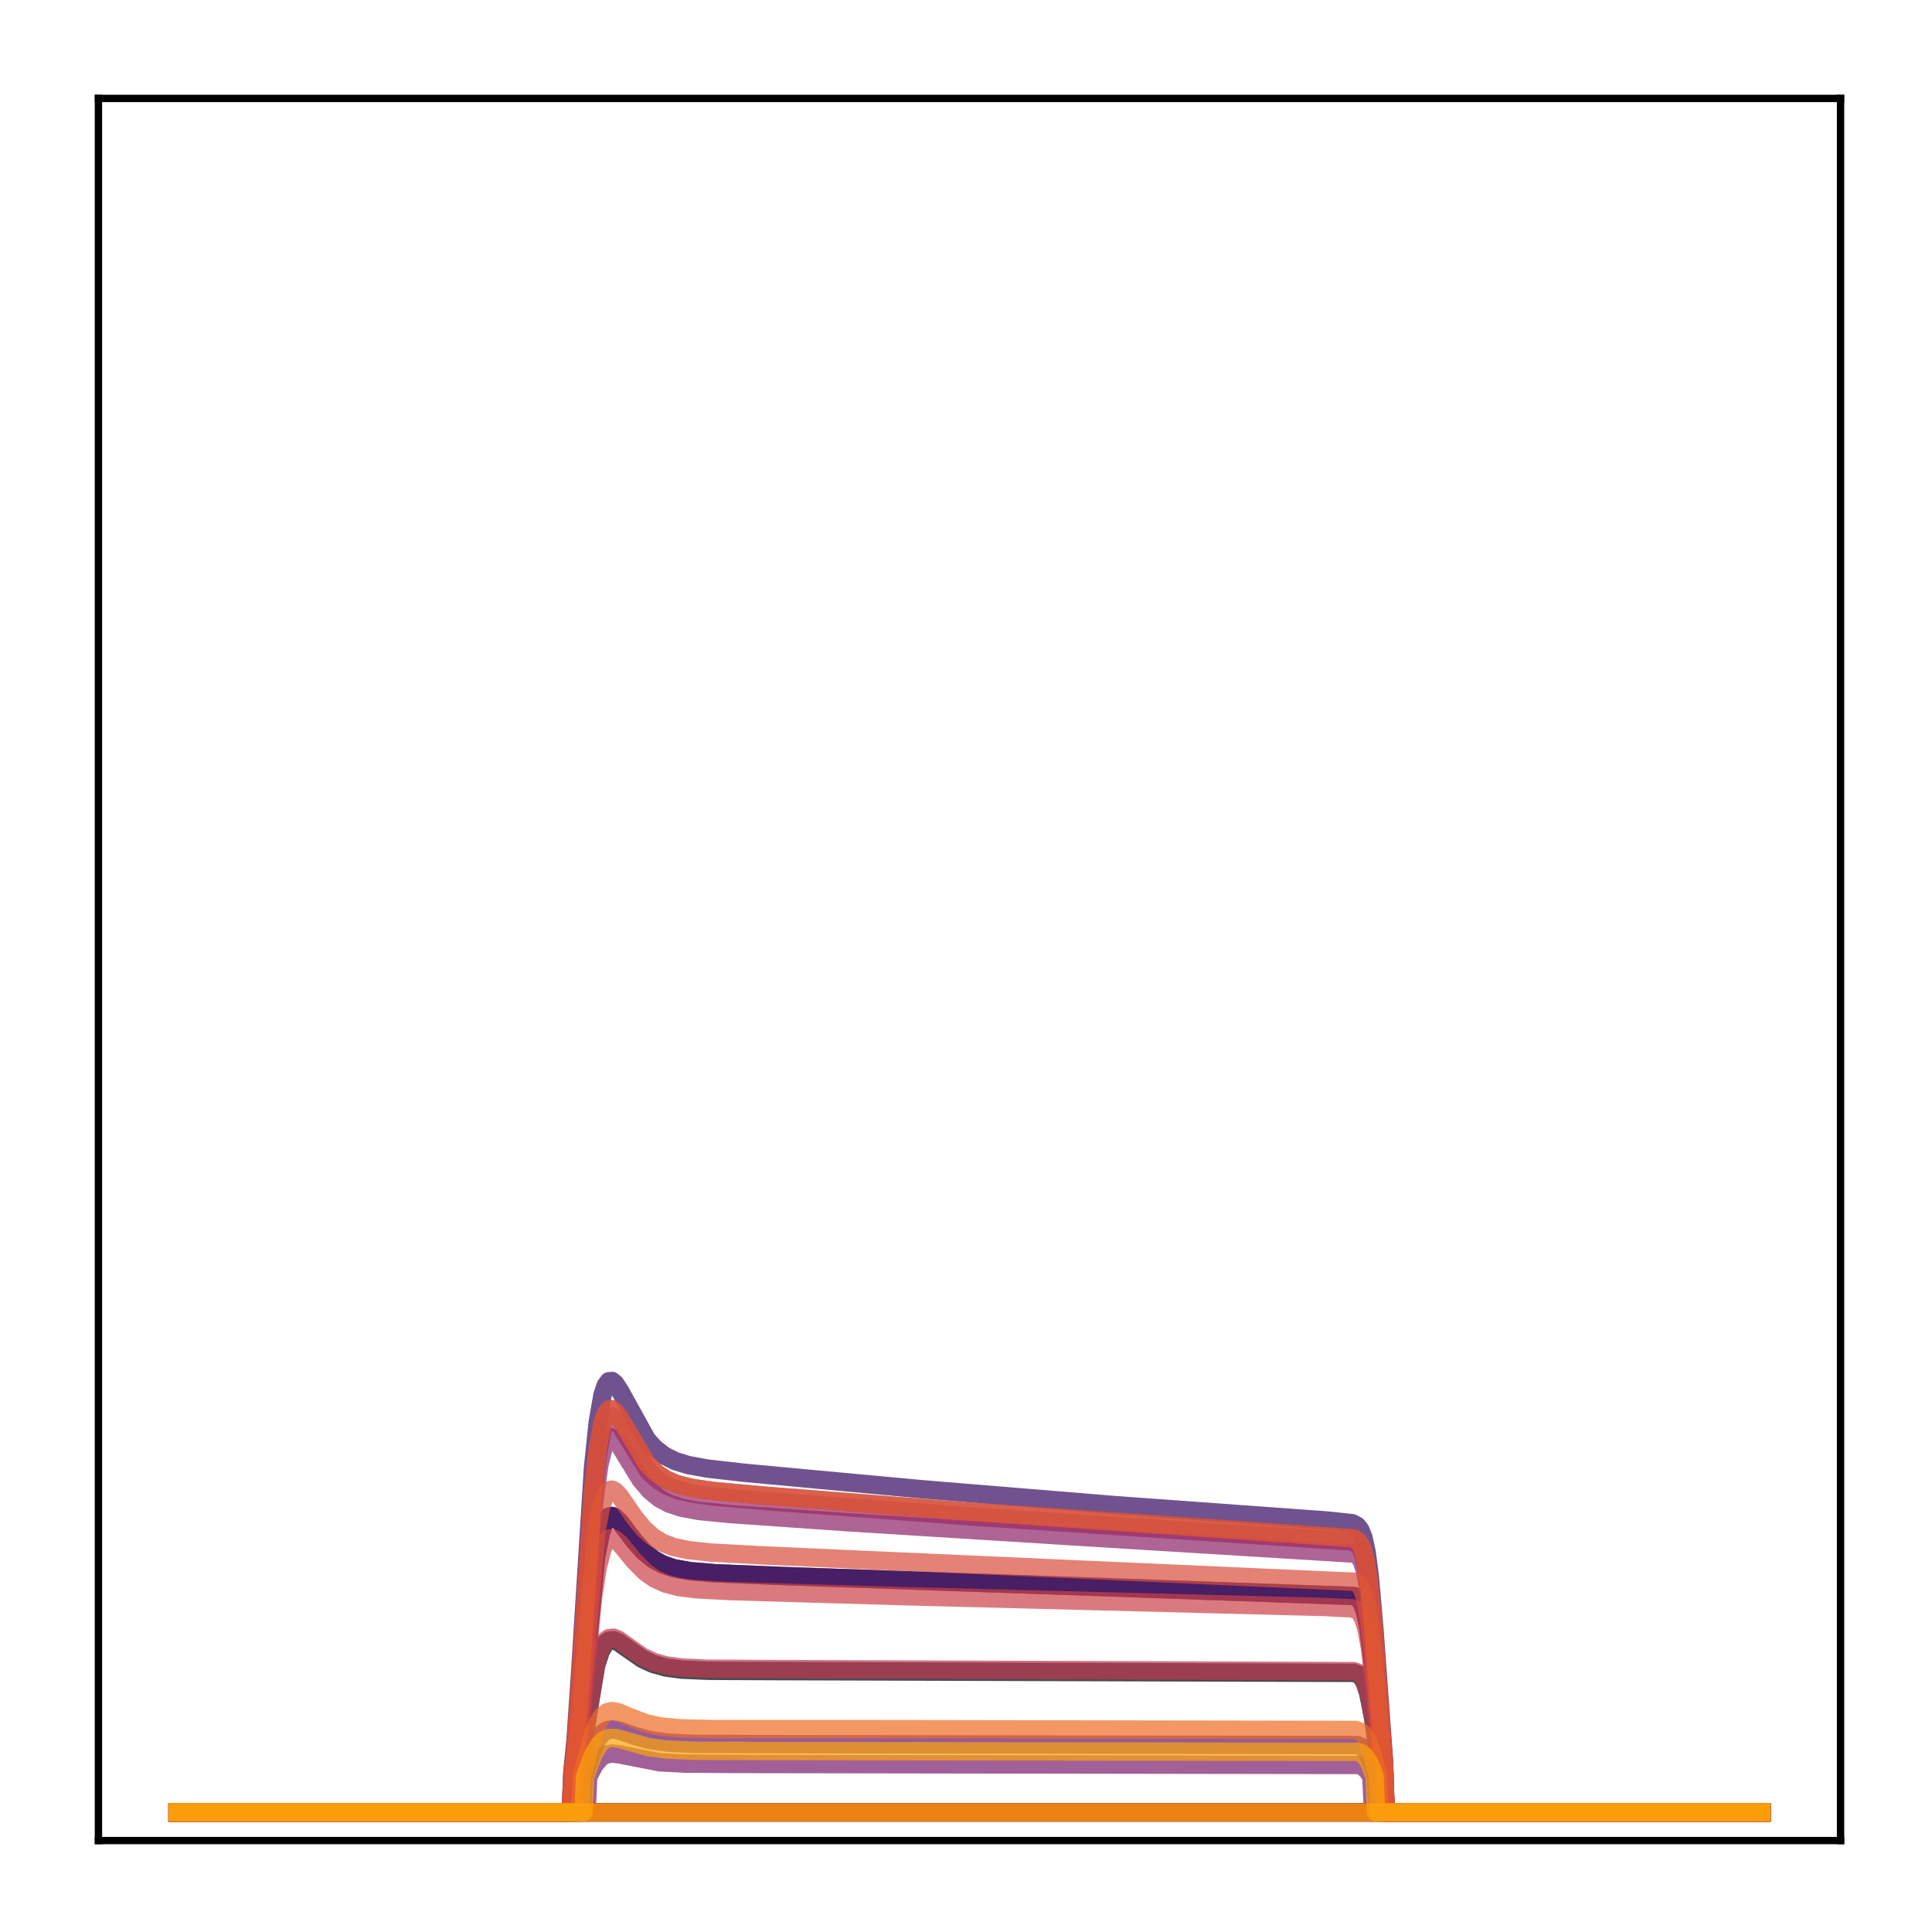 <?xml version="1.0" encoding="utf-8" standalone="no"?>
<!DOCTYPE svg PUBLIC "-//W3C//DTD SVG 1.1//EN"
  "http://www.w3.org/Graphics/SVG/1.1/DTD/svg11.dtd">
<!-- Created with matplotlib (http://matplotlib.org/) -->
<svg height="210pt" version="1.1" viewBox="0 0 210 210" width="210pt" xmlns="http://www.w3.org/2000/svg" xmlns:xlink="http://www.w3.org/1999/xlink">
 <defs>
  <style type="text/css">
*{stroke-linecap:butt;stroke-linejoin:round;}
  </style>
 </defs>
 <g id="figure_1">
  <g id="patch_1">
   <path d="M 0 210.76 
L 210.76 210.76 
L 210.76 0 
L 0 0 
z
" style="fill:#ffffff;"/>
  </g>
  <g id="axes_1">
   <g id="patch_2">
    <path d="M 10.7 200.06 
L 200.06 200.06 
L 200.06 10.7 
L 10.7 10.7 
z
" style="fill:#ffffff;"/>
   </g>
   <g id="matplotlib.axis_1"/>
   <g id="matplotlib.axis_2"/>
   <g id="line2d_1">
    <path clip-path="url(#p4da4a5143e)" d="M 19.307 197.006 
L 62.731 197.006 
L 62.904 192.472 
L 64.799 181.012 
L 65.316 179.436 
L 65.833 178.59 
L 66.178 178.338 
L 66.695 178.29 
L 67.212 178.496 
L 68.246 179.228 
L 69.796 180.305 
L 71.003 180.87 
L 72.381 181.252 
L 74.104 181.483 
L 77.034 181.609 
L 85.65 181.646 
L 147.167 181.835 
L 147.684 182.032 
L 148.029 182.352 
L 148.373 182.972 
L 148.718 184.049 
L 149.235 186.673 
L 150.096 192.476 
L 150.269 197.006 
L 191.453 197.006 
L 191.453 197.006 
" style="fill:none;opacity:0.7;stroke:#000004;stroke-linecap:square;stroke-width:2;"/>
   </g>
   <g id="line2d_2">
    <path clip-path="url(#p4da4a5143e)" d="M 19.307 197.006 
L 62.214 197.006 
L 62.387 193.22 
L 62.904 188.792 
L 64.799 169.18 
L 65.316 166.583 
L 65.833 165.227 
L 66.178 164.849 
L 66.522 164.778 
L 66.867 164.93 
L 67.384 165.426 
L 68.935 167.481 
L 69.969 168.644 
L 71.003 169.484 
L 72.037 170.046 
L 73.243 170.456 
L 74.966 170.772 
L 77.723 171.004 
L 84.96 171.302 
L 122.526 172.603 
L 147.167 173.477 
L 147.684 173.778 
L 148.029 174.255 
L 148.373 175.176 
L 148.718 176.786 
L 149.235 180.762 
L 150.441 193.093 
L 150.613 197.006 
L 191.453 197.006 
L 191.453 197.006 
" style="fill:none;opacity:0.7;stroke:#050417;stroke-linecap:square;stroke-width:2;"/>
   </g>
   <g id="line2d_3">
    <path clip-path="url(#p4da4a5143e)" d="M 19.307 197.006 
L 191.453 197.006 
L 191.453 197.006 
" style="fill:none;opacity:0.7;stroke:#110a30;stroke-linecap:square;stroke-width:2;"/>
   </g>
   <g id="line2d_4">
    <path clip-path="url(#p4da4a5143e)" d="M 19.307 197.006 
L 191.453 197.006 
L 191.453 197.006 
" style="fill:none;opacity:0.7;stroke:#210c4a;stroke-linecap:square;stroke-width:2;"/>
   </g>
   <g id="line2d_5">
    <path clip-path="url(#p4da4a5143e)" d="M 19.307 197.006 
L 62.042 197.006 
L 62.214 192.585 
L 62.559 189.115 
L 63.076 181.493 
L 64.455 159.566 
L 64.971 154.578 
L 65.488 151.637 
L 65.833 150.604 
L 66.178 150.141 
L 66.522 150.109 
L 66.867 150.388 
L 67.384 151.173 
L 70.313 156.47 
L 71.175 157.424 
L 72.209 158.223 
L 73.415 158.823 
L 74.794 159.246 
L 76.861 159.625 
L 80.825 160.078 
L 99.952 161.854 
L 121.147 163.599 
L 144.238 165.274 
L 146.995 165.567 
L 147.512 165.846 
L 147.856 166.277 
L 148.201 167.129 
L 148.546 168.71 
L 148.89 171.321 
L 149.407 177.257 
L 150.441 191.486 
L 150.613 197.006 
L 191.453 197.006 
L 191.453 197.006 
" style="fill:none;opacity:0.7;stroke:#340a5f;stroke-linecap:square;stroke-width:2;"/>
   </g>
   <g id="line2d_6">
    <path clip-path="url(#p4da4a5143e)" d="M 19.307 197.006 
L 62.214 197.006 
L 62.387 193.22 
L 62.904 188.792 
L 64.799 169.18 
L 65.316 166.583 
L 65.833 165.227 
L 66.178 164.849 
L 66.522 164.778 
L 66.867 164.93 
L 67.384 165.426 
L 68.935 167.481 
L 69.969 168.644 
L 71.003 169.484 
L 72.037 170.046 
L 73.243 170.456 
L 74.966 170.772 
L 77.723 171.004 
L 84.96 171.302 
L 122.526 172.603 
L 147.167 173.477 
L 147.684 173.778 
L 148.029 174.255 
L 148.373 175.176 
L 148.718 176.786 
L 149.235 180.762 
L 150.441 193.093 
L 150.613 197.006 
L 191.453 197.006 
L 191.453 197.006 
" style="fill:none;opacity:0.7;stroke:#450a69;stroke-linecap:square;stroke-width:2;"/>
   </g>
   <g id="line2d_7">
    <path clip-path="url(#p4da4a5143e)" d="M 19.307 197.006 
L 191.453 197.006 
L 191.453 197.006 
" style="fill:none;opacity:0.7;stroke:#57106e;stroke-linecap:square;stroke-width:2;"/>
   </g>
   <g id="line2d_8">
    <path clip-path="url(#p4da4a5143e)" d="M 19.307 197.006 
L 63.248 197.006 
L 63.421 193.255 
L 64.455 190.089 
L 64.971 189.037 
L 65.488 188.386 
L 66.005 188.062 
L 66.522 187.971 
L 67.212 188.072 
L 68.935 188.67 
L 70.658 189.148 
L 72.553 189.414 
L 75.311 189.546 
L 82.548 189.579 
L 147.512 189.679 
L 148.029 189.89 
L 148.373 190.205 
L 148.718 190.747 
L 149.235 192.049 
L 149.58 193.155 
L 149.752 197.006 
L 191.453 197.006 
L 191.453 197.006 
" style="fill:none;opacity:0.7;stroke:#69166e;stroke-linecap:square;stroke-width:2;"/>
   </g>
   <g id="line2d_9">
    <path clip-path="url(#p4da4a5143e)" d="M 19.307 197.006 
L 63.765 197.006 
L 63.938 193.144 
L 64.627 191.825 
L 65.316 191.02 
L 65.833 190.718 
L 66.522 190.596 
L 67.384 190.701 
L 71.692 191.552 
L 74.449 191.696 
L 80.997 191.736 
L 147.684 191.842 
L 148.201 192.055 
L 148.718 192.573 
L 149.063 193.149 
L 149.235 197.006 
L 191.453 197.006 
L 191.453 197.006 
" style="fill:none;opacity:0.7;stroke:#7a1d6d;stroke-linecap:square;stroke-width:2;"/>
   </g>
   <g id="line2d_10">
    <path clip-path="url(#p4da4a5143e)" d="M 19.307 197.006 
L 62.042 197.006 
L 62.387 191.991 
L 62.904 186.247 
L 64.627 163.026 
L 65.144 159.241 
L 65.661 157.135 
L 66.005 156.466 
L 66.35 156.236 
L 66.695 156.332 
L 67.212 156.88 
L 68.073 158.296 
L 69.624 160.827 
L 70.658 162.043 
L 71.692 162.88 
L 72.726 163.434 
L 74.104 163.889 
L 76 164.236 
L 79.274 164.563 
L 92.198 165.464 
L 117.528 167.048 
L 147.339 168.882 
L 147.684 169.158 
L 148.029 169.716 
L 148.373 170.791 
L 148.718 172.678 
L 149.235 177.377 
L 150.441 192.157 
L 150.613 197.006 
L 191.453 197.006 
L 191.453 197.006 
" style="fill:none;opacity:0.7;stroke:#8c2369;stroke-linecap:square;stroke-width:2;"/>
   </g>
   <g id="line2d_11">
    <path clip-path="url(#p4da4a5143e)" d="M 19.307 197.006 
L 62.042 197.006 
L 62.214 193.045 
L 62.559 189.912 
L 63.076 182.98 
L 64.455 162.81 
L 64.971 158.182 
L 65.488 155.437 
L 65.833 154.463 
L 66.178 154.017 
L 66.522 153.971 
L 66.867 154.213 
L 67.384 154.919 
L 70.486 159.943 
L 71.52 160.892 
L 72.553 161.524 
L 73.76 161.995 
L 75.311 162.359 
L 77.895 162.703 
L 83.926 163.216 
L 106.5 164.901 
L 131.142 166.515 
L 146.995 167.549 
L 147.512 167.811 
L 147.856 168.218 
L 148.201 169.027 
L 148.546 170.524 
L 148.89 172.992 
L 149.407 178.581 
L 150.441 191.908 
L 150.613 197.006 
L 191.453 197.006 
L 191.453 197.006 
" style="fill:none;opacity:0.7;stroke:#9b2964;stroke-linecap:square;stroke-width:2;"/>
   </g>
   <g id="line2d_12">
    <path clip-path="url(#p4da4a5143e)" d="M 19.307 197.006 
L 62.042 197.006 
L 62.214 192.954 
L 62.559 189.752 
L 63.076 182.681 
L 64.455 162.154 
L 64.971 157.451 
L 65.488 154.666 
L 65.833 153.679 
L 66.178 153.23 
L 66.522 153.186 
L 66.867 153.435 
L 67.384 154.157 
L 70.313 159.08 
L 71.347 160.112 
L 72.381 160.804 
L 73.587 161.32 
L 75.138 161.716 
L 77.551 162.066 
L 82.893 162.552 
L 104.777 164.267 
L 128.557 165.905 
L 147.167 167.203 
L 147.684 167.577 
L 148.029 168.161 
L 148.373 169.287 
L 148.718 171.265 
L 149.235 176.205 
L 150.441 191.823 
L 150.613 197.006 
L 191.453 197.006 
L 191.453 197.006 
" style="fill:none;opacity:0.7;stroke:#ad305d;stroke-linecap:square;stroke-width:2;"/>
   </g>
   <g id="line2d_13">
    <path clip-path="url(#p4da4a5143e)" d="M 19.307 197.006 
L 62.731 197.006 
L 62.904 192.399 
L 64.799 180.767 
L 65.316 179.168 
L 65.833 178.311 
L 66.178 178.057 
L 66.695 178.008 
L 67.212 178.218 
L 68.246 178.962 
L 69.796 180.056 
L 71.003 180.63 
L 72.381 181.018 
L 74.104 181.254 
L 76.861 181.38 
L 84.616 181.423 
L 147.167 181.644 
L 147.684 181.844 
L 148.029 182.167 
L 148.373 182.794 
L 148.718 183.884 
L 149.235 186.539 
L 150.096 192.416 
L 150.269 197.006 
L 191.453 197.006 
L 191.453 197.006 
" style="fill:none;opacity:0.7;stroke:#bd3853;stroke-linecap:square;stroke-width:2;"/>
   </g>
   <g id="line2d_14">
    <path clip-path="url(#p4da4a5143e)" d="M 19.307 197.006 
L 62.387 197.006 
L 62.559 192.407 
L 63.076 187.746 
L 64.455 173.679 
L 64.971 170.357 
L 65.488 168.35 
L 65.833 167.616 
L 66.178 167.257 
L 66.522 167.184 
L 66.867 167.318 
L 67.384 167.77 
L 68.935 169.659 
L 70.141 170.879 
L 71.175 171.604 
L 72.381 172.145 
L 73.76 172.499 
L 75.655 172.743 
L 79.274 172.939 
L 98.229 173.496 
L 143.893 174.669 
L 146.995 174.824 
L 147.512 175.022 
L 147.856 175.339 
L 148.201 175.973 
L 148.546 177.144 
L 148.89 179.06 
L 149.407 183.342 
L 150.269 191.834 
L 150.441 197.006 
L 191.453 197.006 
L 191.453 197.006 
" style="fill:none;opacity:0.7;stroke:#cc4248;stroke-linecap:square;stroke-width:2;"/>
   </g>
   <g id="line2d_15">
    <path clip-path="url(#p4da4a5143e)" d="M 19.307 197.006 
L 62.214 197.006 
L 62.387 192.821 
L 62.904 187.959 
L 64.799 166.636 
L 65.316 163.836 
L 65.833 162.383 
L 66.178 161.984 
L 66.522 161.917 
L 66.867 162.091 
L 67.384 162.641 
L 68.935 164.895 
L 69.969 166.168 
L 71.003 167.088 
L 72.037 167.707 
L 73.243 168.161 
L 74.794 168.491 
L 77.206 168.751 
L 82.72 169.055 
L 114.427 170.473 
L 147.339 171.939 
L 147.684 172.188 
L 148.029 172.693 
L 148.373 173.668 
L 148.718 175.375 
L 149.235 179.603 
L 150.441 192.778 
L 150.613 197.006 
L 191.453 197.006 
L 191.453 197.006 
" style="fill:none;opacity:0.7;stroke:#d94d3d;stroke-linecap:square;stroke-width:2;"/>
   </g>
   <g id="line2d_16">
    <path clip-path="url(#p4da4a5143e)" d="M 19.307 197.006 
L 62.042 197.006 
L 62.214 192.954 
L 62.559 189.752 
L 63.076 182.681 
L 64.455 162.154 
L 64.971 157.451 
L 65.488 154.666 
L 65.833 153.679 
L 66.178 153.23 
L 66.522 153.186 
L 66.867 153.435 
L 67.384 154.157 
L 70.313 159.08 
L 71.347 160.112 
L 72.381 160.804 
L 73.587 161.32 
L 75.138 161.716 
L 77.551 162.066 
L 82.893 162.552 
L 104.777 164.267 
L 128.557 165.905 
L 147.167 167.203 
L 147.684 167.577 
L 148.029 168.161 
L 148.373 169.287 
L 148.718 171.265 
L 149.235 176.205 
L 150.441 191.823 
L 150.613 197.006 
L 191.453 197.006 
L 191.453 197.006 
" style="fill:none;opacity:0.7;stroke:#e55c30;stroke-linecap:square;stroke-width:2;"/>
   </g>
   <g id="line2d_17">
    <path clip-path="url(#p4da4a5143e)" d="M 19.307 197.006 
L 63.076 197.006 
L 63.248 193.115 
L 64.455 188.56 
L 64.971 187.282 
L 65.488 186.493 
L 66.005 186.101 
L 66.522 185.993 
L 67.212 186.118 
L 68.59 186.698 
L 70.313 187.337 
L 71.864 187.666 
L 73.932 187.861 
L 77.723 187.947 
L 97.195 187.954 
L 147.339 188.036 
L 147.856 188.213 
L 148.201 188.49 
L 148.546 188.998 
L 149.063 190.347 
L 149.752 193.002 
L 149.924 197.006 
L 191.453 197.006 
L 191.453 197.006 
" style="fill:none;opacity:0.7;stroke:#ef6c23;stroke-linecap:square;stroke-width:2;"/>
   </g>
   <g id="line2d_18">
    <path clip-path="url(#p4da4a5143e)" d="M 19.307 197.006 
L 191.453 197.006 
L 191.453 197.006 
" style="fill:none;opacity:0.7;stroke:#f67e14;stroke-linecap:square;stroke-width:2;"/>
   </g>
   <g id="line2d_19">
    <path clip-path="url(#p4da4a5143e)" d="M 19.307 197.006 
L 191.453 197.006 
L 191.453 197.006 
" style="fill:none;opacity:0.7;stroke:#fa9207;stroke-linecap:square;stroke-width:2;"/>
   </g>
   <g id="line2d_20">
    <path clip-path="url(#p4da4a5143e)" d="M 19.307 197.006 
L 63.421 197.006 
L 63.593 193.115 
L 64.455 190.789 
L 65.144 189.607 
L 65.661 189.128 
L 66.178 188.914 
L 66.867 188.904 
L 67.901 189.169 
L 70.486 189.904 
L 72.381 190.162 
L 75.311 190.295 
L 83.065 190.325 
L 147.512 190.416 
L 148.029 190.606 
L 148.373 190.89 
L 148.89 191.714 
L 149.407 193.037 
L 149.58 197.006 
L 191.453 197.006 
L 191.453 197.006 
" style="fill:none;opacity:0.7;stroke:#fca50a;stroke-linecap:square;stroke-width:2;"/>
   </g>
   <g id="patch_3">
    <path d="M 10.7 200.06 
L 10.7 10.7 
" style="fill:none;stroke:#000000;stroke-linecap:square;stroke-linejoin:miter;stroke-width:0.8;"/>
   </g>
   <g id="patch_4">
    <path d="M 200.06 200.06 
L 200.06 10.7 
" style="fill:none;stroke:#000000;stroke-linecap:square;stroke-linejoin:miter;stroke-width:0.8;"/>
   </g>
   <g id="patch_5">
    <path d="M 10.7 200.06 
L 200.06 200.06 
" style="fill:none;stroke:#000000;stroke-linecap:square;stroke-linejoin:miter;stroke-width:0.8;"/>
   </g>
   <g id="patch_6">
    <path d="M 10.7 10.7 
L 200.06 10.7 
" style="fill:none;stroke:#000000;stroke-linecap:square;stroke-linejoin:miter;stroke-width:0.8;"/>
   </g>
  </g>
 </g>
 <defs>
  <clipPath id="p4da4a5143e">
   <rect height="189.36" width="189.36" x="10.7" y="10.7"/>
  </clipPath>
 </defs>
</svg>
